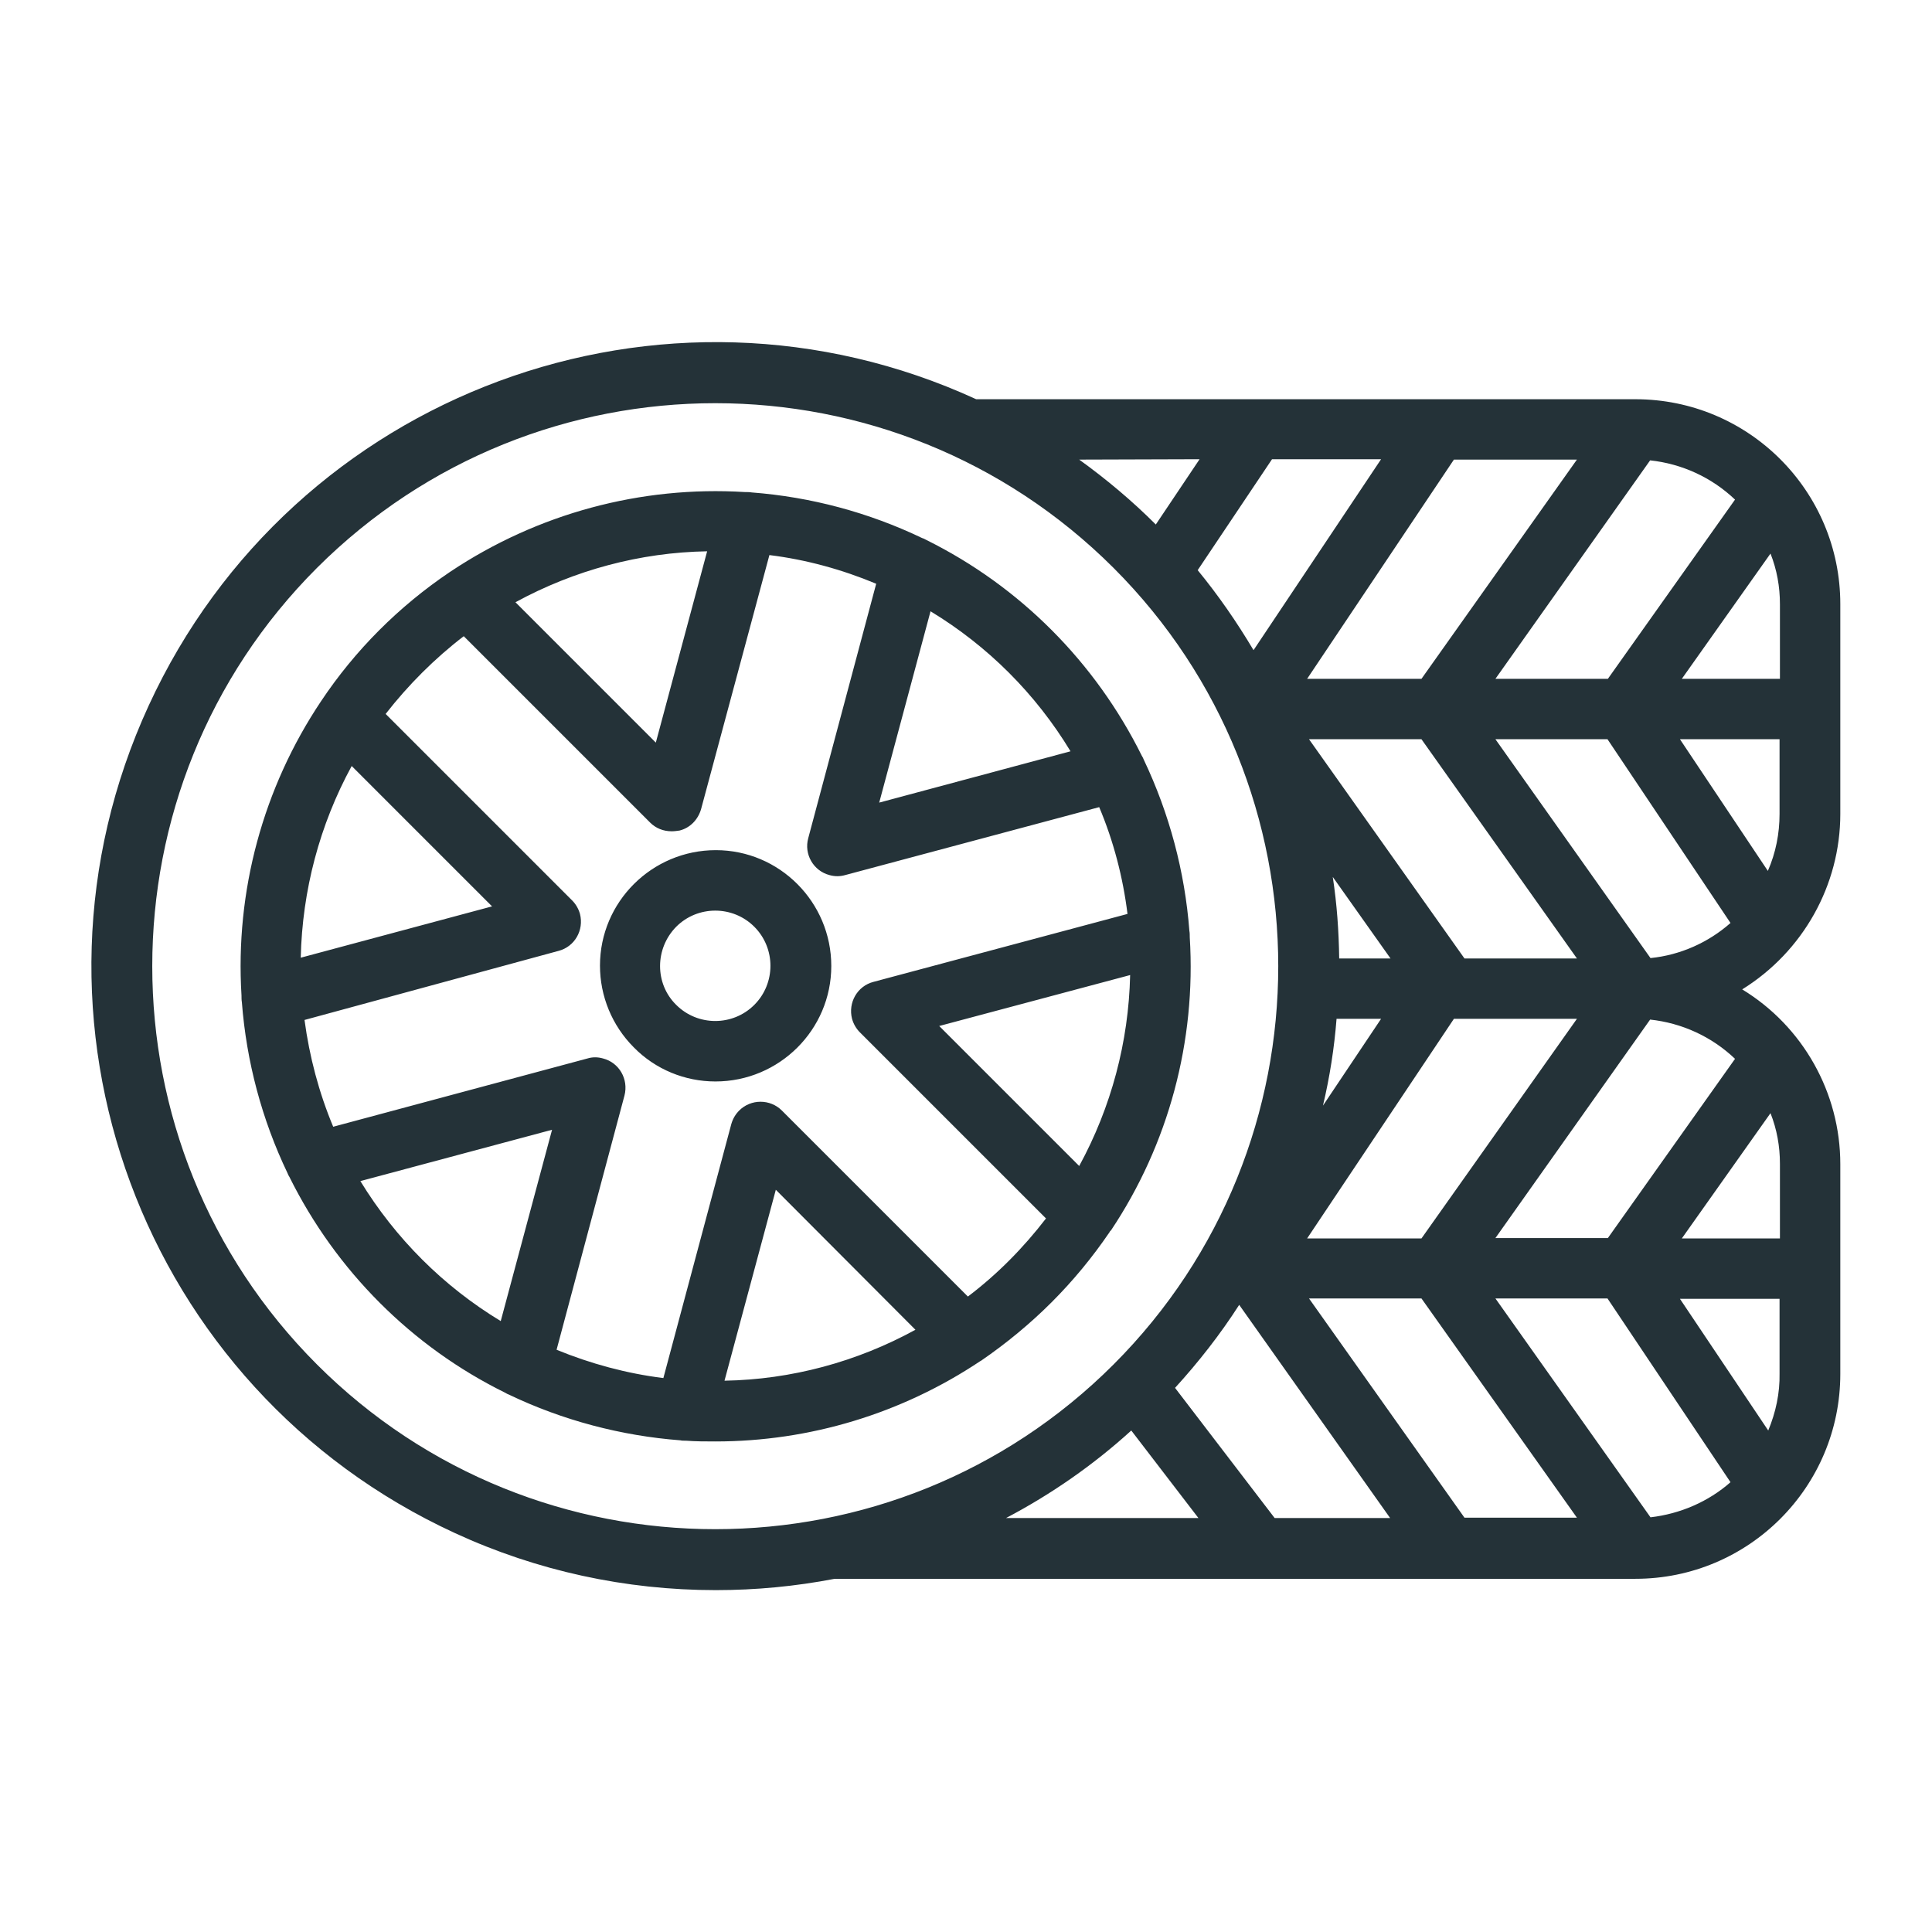 <?xml version="1.0" encoding="utf-8"?>
<!-- Generator: Adobe Illustrator 27.2.0, SVG Export Plug-In . SVG Version: 6.00 Build 0)  -->
<svg version="1.1" id="Layer_1" xmlns="http://www.w3.org/2000/svg" xmlns:xlink="http://www.w3.org/1999/xlink" x="0px" y="0px"
	 viewBox="0 0 512 512" style="enable-background:new 0 0 512 512;" xml:space="preserve">
<style type="text/css">
	.st0{fill:#243238;}
</style>
<path class="st0" d="M278.7,345.1c5.7-5.7,10.8-11.9,15.3-18.5c0.1-0.2,0.2-0.4,0.4-0.5c15.3-22.9,22.6-50.2,20.9-77.7
	c0-0.6,0-1.2-0.1-1.7c-1.2-15.7-5.3-31.1-12.1-45.4c-0.1-0.3-0.3-0.7-0.5-1c-12.3-24.8-32.3-44.9-57.1-57.2
	c-0.4-0.2-0.7-0.4-1.1-0.5c-14.2-6.8-29.5-10.9-45.2-12.1c-0.6-0.1-1.2-0.1-1.8-0.1c-27.6-1.7-54.9,5.7-77.9,21l-0.3,0.2
	c-13.5,9.1-25.1,20.7-34.1,34.2l0,0c-15.4,23-22.8,50.4-21.1,78c0,0.6,0,1.2,0.1,1.8c1.2,15.7,5.3,31.1,12.1,45.3
	c0.1,0.3,0.3,0.7,0.5,1c12.3,24.8,32.4,45,57.2,57.2c0.3,0.2,0.7,0.4,1,0.5c14.2,6.8,29.7,10.9,45.4,12.1c0.4,0.1,0.8,0.1,1.3,0.1
	h0.2c2.6,0.2,5.2,0.2,7.8,0.2c25,0,49.4-7.4,70.2-21.3l0.2-0.1C266.7,356,273,350.8,278.7,345.1z M286,309l-37.1-37.1l50.6-13.5
	C299.1,276.1,294.5,293.4,286,309z M283.7,199.1L233,212.7l13.6-50.7C261.8,171.2,274.5,183.9,283.7,199.1L283.7,199.1z
	 M187.4,146.1l-13.6,50.7l-37.2-37.2C152.2,151.1,169.6,146.4,187.4,146.1L187.4,146.1z M122.9,168.6l49.4,49.4
	c1.5,1.5,3.5,2.3,5.7,2.3c0.7,0,1.4-0.1,2.1-0.2c2.8-0.7,4.9-2.9,5.7-5.7l18.1-67.3c9.7,1.2,19.2,3.8,28.3,7.6l-18,67.4
	c-1.2,4.3,1.4,8.7,5.6,9.8c0.7,0.2,1.4,0.3,2.1,0.3c0.7,0,1.4-0.1,2.1-0.3l67.3-18c3.8,9,6.3,18.6,7.5,28.3l-67.3,18
	c-4.3,1.1-6.8,5.5-5.7,9.8c0.4,1.4,1.1,2.6,2.1,3.6l49.3,49.3c-6,7.8-12.9,14.8-20.7,20.7l-49.3-49.3c-3.1-3.1-8.2-3.1-11.3,0
	c-1,1-1.7,2.2-2.1,3.6l-18,67.3c-9.7-1.2-19.3-3.8-28.3-7.5l18-67.4c1.1-4.3-1.4-8.7-5.7-9.8c-1.4-0.4-2.8-0.4-4.1,0l-67.4,18.1
	c-3.8-9.1-6.3-18.6-7.6-28.3L148,252c4.3-1.1,6.8-5.5,5.7-9.8c-0.4-1.4-1.1-2.6-2.1-3.6l-49.4-49.4
	C108.2,181.5,115.2,174.5,122.9,168.6L122.9,168.6z M242.6,352.4c-15.5,8.5-32.9,13.2-50.6,13.5l13.6-50.6L242.6,352.4z M93.2,203
	l37.2,37.2l-50.7,13.6C80.1,236,84.7,218.6,93.2,203z M95.5,313l50.8-13.6l-13.6,50.7C117.5,340.9,104.8,328.2,95.5,313z
	 M189.6,286.6c16.9,0,30.7-13.7,30.7-30.6c0-16.9-13.7-30.7-30.6-30.7c-16.9,0-30.7,13.7-30.7,30.6c0,8.1,3.2,15.9,9,21.7
	C173.7,283.4,181.5,286.6,189.6,286.6L189.6,286.6z M179.2,245.6c5.7-5.7,15-5.7,20.7,0c5.7,5.7,5.7,15,0,20.7
	c-5.7,5.7-15,5.7-20.7,0C173.5,260.7,173.5,251.4,179.2,245.6C179.2,245.6,179.2,245.6,179.2,245.6L179.2,245.6z M487.7,215.7v-55.6
	c0-30-24.3-54.3-54.3-54.3H258.7c-83-38.1-181.1-1.8-219.3,81.2s-1.8,181.1,81.2,219.3c21.7,10,45.2,15.1,69.1,15.1
	c10.6,0,21.1-1,31.5-3h212.2c30,0,54.3-24.3,54.3-54.3v-55.6c0-18.9-9.9-36.5-26-46.3C477.8,252.2,487.7,234.6,487.7,215.7
	L487.7,215.7z M471.7,308.4v19.8h-26l23.5-33.2C470.9,299.3,471.7,303.8,471.7,308.4L471.7,308.4z M468.6,379.1l-23.4-34.9h26.4V364
	C471.7,369.2,470.6,374.3,468.6,379.1L468.6,379.1z M471.7,160.1v19.8h-26l23.5-33.2C470.9,151,471.7,155.5,471.7,160.1L471.7,160.1
	z M426.1,179.9h-29.8l41-57.9c8.4,0.9,16.3,4.5,22.5,10.4L426.1,179.9z M346.4,328.2l38.9-58.2h32.6l-41.2,58.2H346.4z M388.1,254
	l-41.2-58.1h29.8l41.2,58.1H388.1z M376.7,179.9h-30.3l38.9-58.1h32.6L376.7,179.9z M332.2,172.3c-4.4-7.4-9.3-14.5-14.8-21.2
	l19.7-29.4H366L332.2,172.3z M368.5,254h-13.6c-0.1-7.2-0.6-14.4-1.7-21.6L368.5,254z M354.2,270H366l-15.4,23
	C352.4,285.4,353.6,277.7,354.2,270L354.2,270z M328.4,345.8l40,56.5h-30.6l-26.4-34.5C317.6,361,323.4,353.6,328.4,345.8
	L328.4,345.8z M346.9,344.1h29.8l41.2,58.1h-29.8L346.9,344.1z M396.3,344.1H426l32.6,48.7c-5.9,5.2-13.4,8.4-21.2,9.3L396.3,344.1z
	 M426.1,328.1h-29.8l41-57.9c8.4,0.9,16.3,4.5,22.5,10.4L426.1,328.1z M396.3,195.9H426l32.6,48.7c-5.9,5.2-13.3,8.5-21.2,9.3
	L396.3,195.9z M445.2,195.9h26.4v19.8c0,5.2-1,10.3-3.1,15.1L445.2,195.9z M317.9,121.7L306.3,139c-6.3-6.3-13.1-12-20.3-17.2
	L317.9,121.7z M84,361.6c-58.2-58.2-58.2-152.9,0-211.1c58.3-58.2,152.8-58.2,211.1,0c58.2,58.2,58.2,152.9,0,211.1
	S142.2,419.8,84,361.6z M299.8,379.1l17.8,23.2h-51C278.6,396,289.8,388.2,299.8,379.1L299.8,379.1z"/>
</svg>
